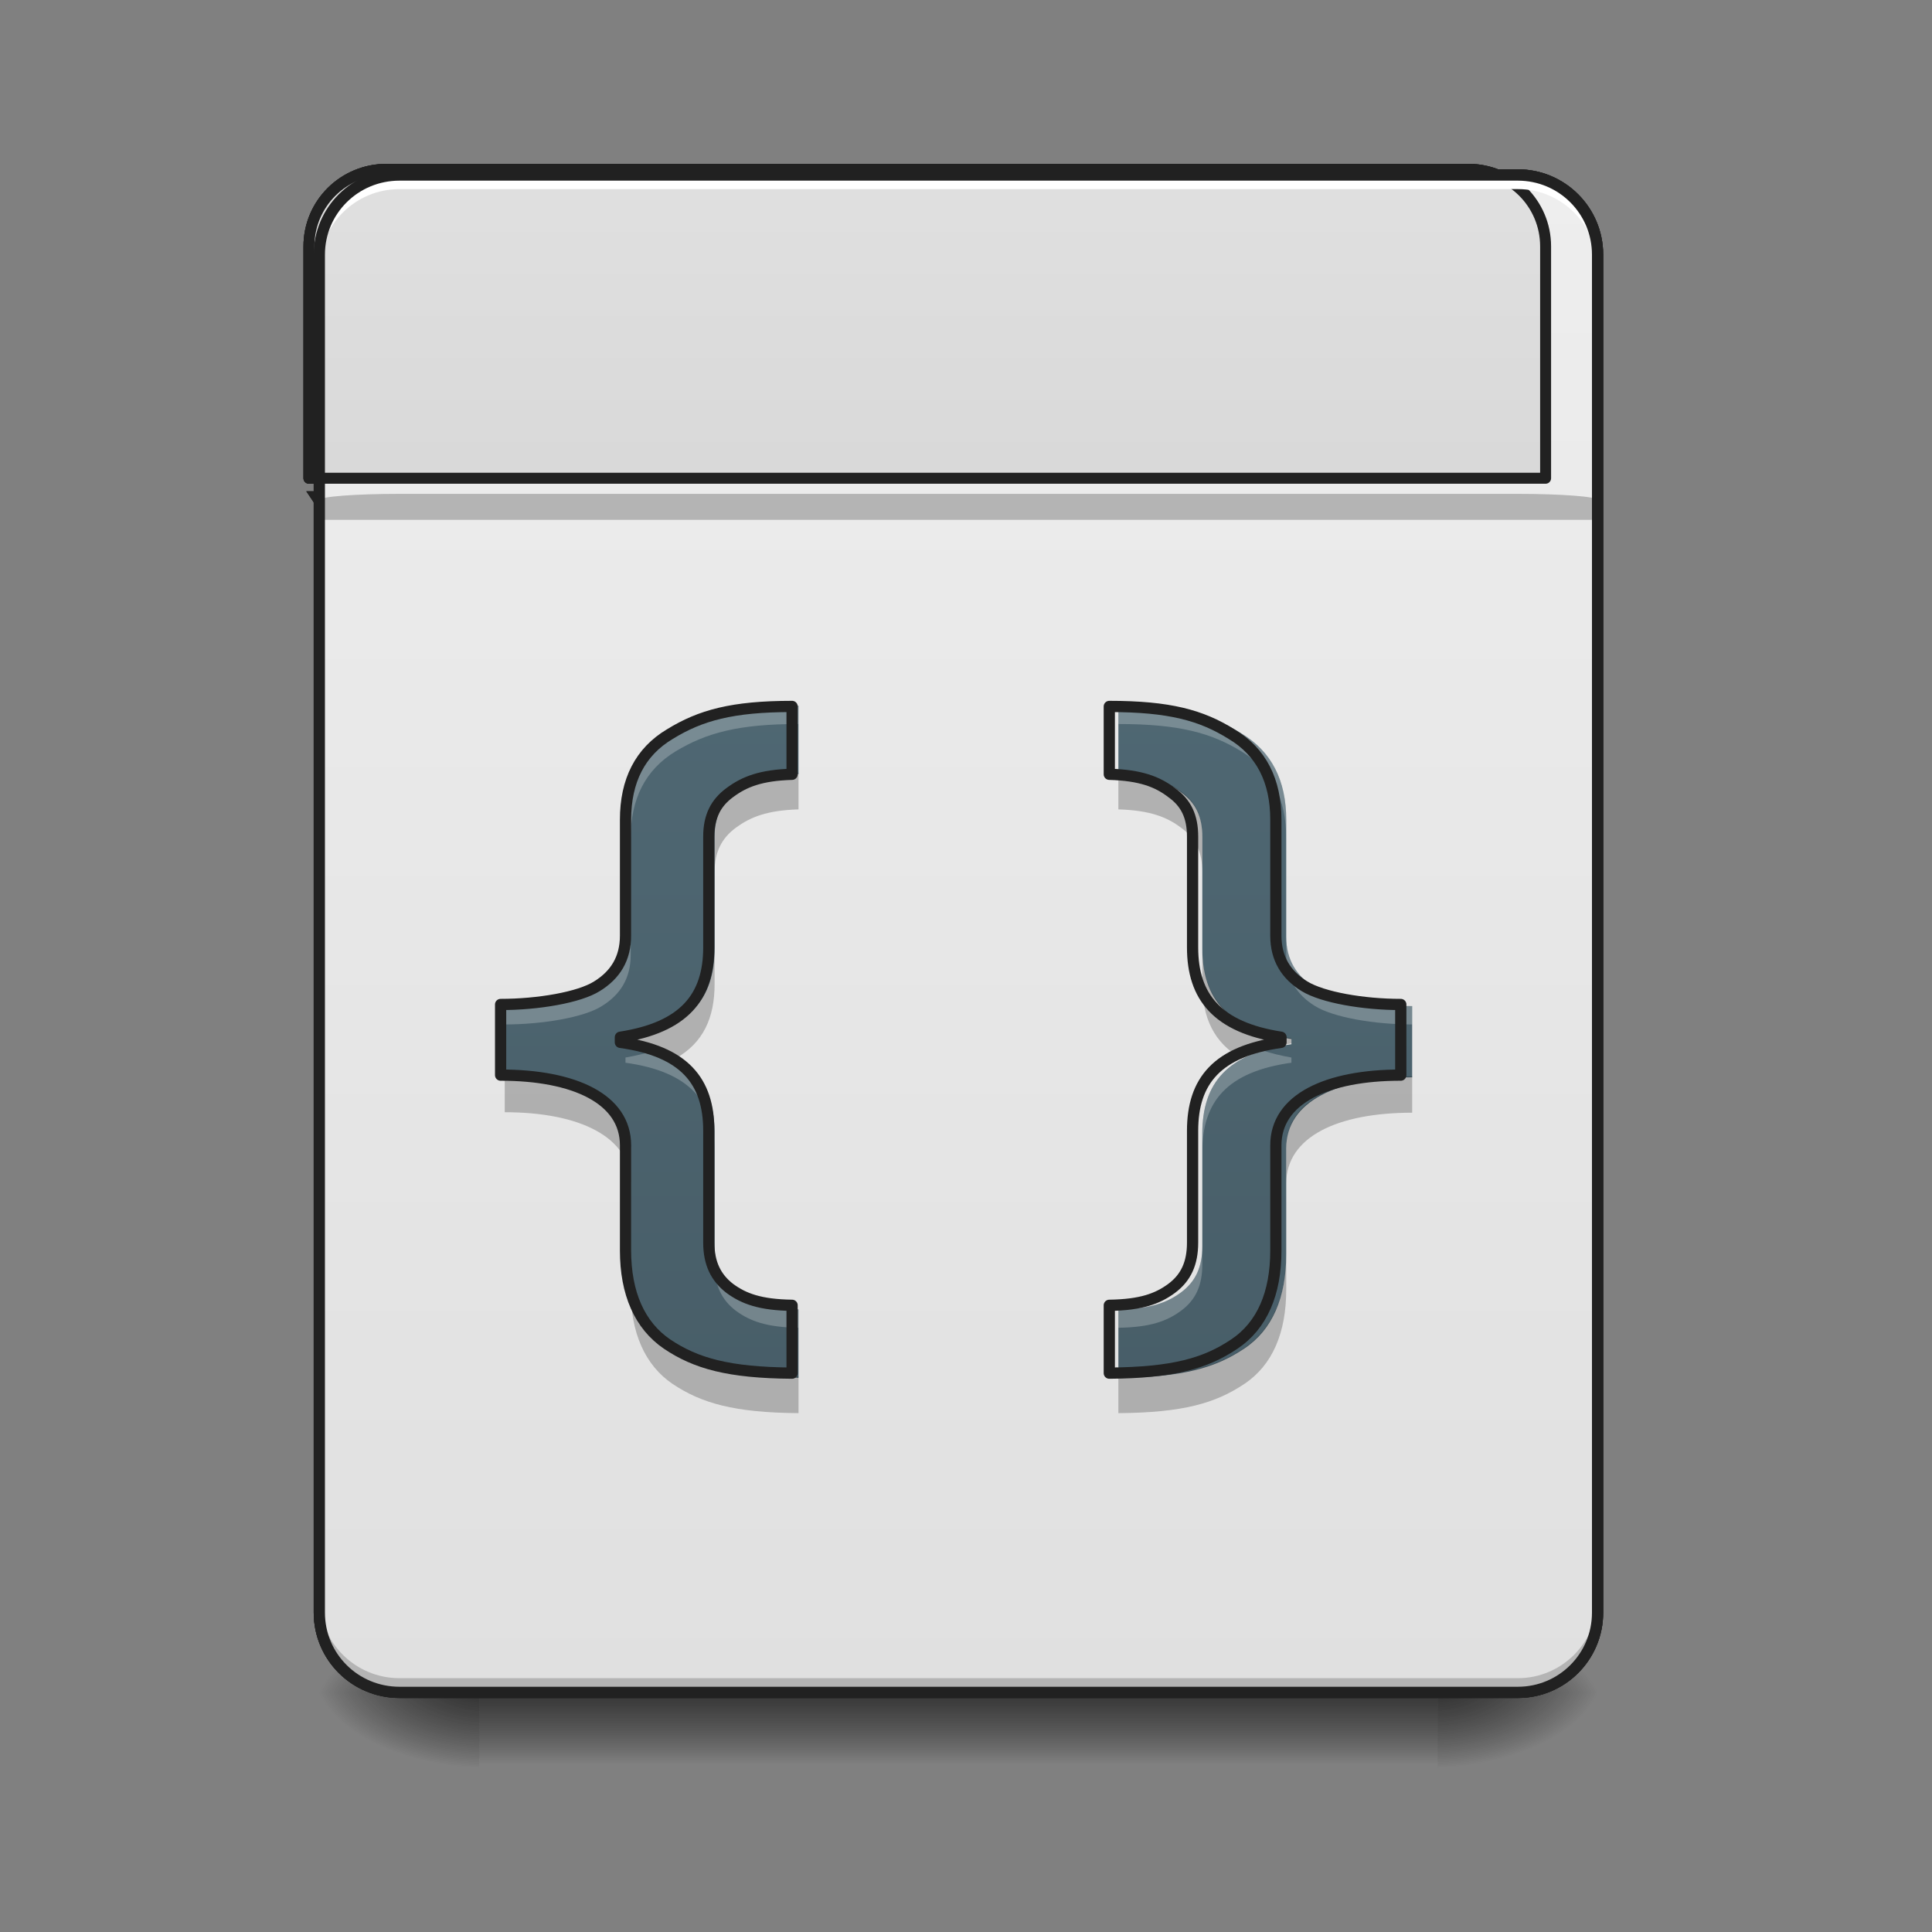 <?xml version="1.0" encoding="UTF-8"?>
<svg xmlns="http://www.w3.org/2000/svg" xmlns:xlink="http://www.w3.org/1999/xlink" width="16px" height="16px" viewBox="0 0 16 16" version="1.1">
<rect x="0" y="0" width="16" height="16" fill="#808080" stroke="none"/>
<defs>
<linearGradient id="linear0" gradientUnits="userSpaceOnUse" x1="254" y1="233.5" x2="254" y2="254.667" gradientTransform="matrix(0.031,0,0,0.031,-0,6.719)">
<stop offset="0" style="stop-color:rgb(0%,0%,0%);stop-opacity:0.275;"/>
<stop offset="1" style="stop-color:rgb(0%,0%,0%);stop-opacity:0;"/>
</linearGradient>
<radialGradient id="radial0" gradientUnits="userSpaceOnUse" cx="450.909" cy="189.579" fx="450.909" fy="189.579" r="21.167" gradientTransform="matrix(0,-0.039,-0.07,-0,25.073,31.798)">
<stop offset="0" style="stop-color:rgb(0%,0%,0%);stop-opacity:0.314;"/>
<stop offset="0.222" style="stop-color:rgb(0%,0%,0%);stop-opacity:0.275;"/>
<stop offset="1" style="stop-color:rgb(0%,0%,0%);stop-opacity:0;"/>
</radialGradient>
<radialGradient id="radial1" gradientUnits="userSpaceOnUse" cx="450.909" cy="189.579" fx="450.909" fy="189.579" r="21.167" gradientTransform="matrix(-0,0.039,0.07,0,-9.197,-3.764)">
<stop offset="0" style="stop-color:rgb(0%,0%,0%);stop-opacity:0.314;"/>
<stop offset="0.222" style="stop-color:rgb(0%,0%,0%);stop-opacity:0.275;"/>
<stop offset="1" style="stop-color:rgb(0%,0%,0%);stop-opacity:0;"/>
</radialGradient>
<radialGradient id="radial2" gradientUnits="userSpaceOnUse" cx="450.909" cy="189.579" fx="450.909" fy="189.579" r="21.167" gradientTransform="matrix(-0,-0.039,0.07,-0,-9.197,31.798)">
<stop offset="0" style="stop-color:rgb(0%,0%,0%);stop-opacity:0.314;"/>
<stop offset="0.222" style="stop-color:rgb(0%,0%,0%);stop-opacity:0.275;"/>
<stop offset="1" style="stop-color:rgb(0%,0%,0%);stop-opacity:0;"/>
</radialGradient>
<radialGradient id="radial3" gradientUnits="userSpaceOnUse" cx="450.909" cy="189.579" fx="450.909" fy="189.579" r="21.167" gradientTransform="matrix(0,0.039,-0.07,0,25.073,-3.764)">
<stop offset="0" style="stop-color:rgb(0%,0%,0%);stop-opacity:0.314;"/>
<stop offset="0.222" style="stop-color:rgb(0%,0%,0%);stop-opacity:0.275;"/>
<stop offset="1" style="stop-color:rgb(0%,0%,0%);stop-opacity:0;"/>
</radialGradient>
<linearGradient id="linear1" gradientUnits="userSpaceOnUse" x1="323.513" y1="-141.415" x2="323.513" y2="-25.792" gradientTransform="matrix(0.038,0,0,0.109,-2.927,16.821)">
<stop offset="0" style="stop-color:rgb(93.333%,93.333%,93.333%);stop-opacity:1;"/>
<stop offset="1" style="stop-color:rgb(87.843%,87.843%,87.843%);stop-opacity:1;"/>
</linearGradient>
<linearGradient id="linear2" gradientUnits="userSpaceOnUse" x1="285.75" y1="-31.083" x2="285.75" y2="-84" >
<stop offset="0" style="stop-color:rgb(100%,80%,50.196%);stop-opacity:1;"/>
<stop offset="1" style="stop-color:rgb(100%,71.765%,30.196%);stop-opacity:1;"/>
</linearGradient>
<linearGradient id="linear3" gradientUnits="userSpaceOnUse" x1="960" y1="1695.118" x2="960" y2="175.118" gradientTransform="matrix(1,0,0,1,0,0)">
<stop offset="0" style="stop-color:rgb(74.118%,74.118%,74.118%);stop-opacity:1;"/>
<stop offset="1" style="stop-color:rgb(87.843%,87.843%,87.843%);stop-opacity:1;"/>
</linearGradient>
<linearGradient id="linear4" gradientUnits="userSpaceOnUse" x1="254" y1="233.5" x2="254" y2="254.667" gradientTransform="matrix(0.031,0,0,0.031,-0,6.719)">
<stop offset="0" style="stop-color:rgb(0%,0%,0%);stop-opacity:0.275;"/>
<stop offset="1" style="stop-color:rgb(0%,0%,0%);stop-opacity:0;"/>
</linearGradient>
<radialGradient id="radial4" gradientUnits="userSpaceOnUse" cx="450.909" cy="189.579" fx="450.909" fy="189.579" r="21.167" gradientTransform="matrix(0,-0.039,-0.07,-0,25.073,31.798)">
<stop offset="0" style="stop-color:rgb(0%,0%,0%);stop-opacity:0.314;"/>
<stop offset="0.222" style="stop-color:rgb(0%,0%,0%);stop-opacity:0.275;"/>
<stop offset="1" style="stop-color:rgb(0%,0%,0%);stop-opacity:0;"/>
</radialGradient>
<radialGradient id="radial5" gradientUnits="userSpaceOnUse" cx="450.909" cy="189.579" fx="450.909" fy="189.579" r="21.167" gradientTransform="matrix(-0,0.039,0.07,0,-9.197,-3.764)">
<stop offset="0" style="stop-color:rgb(0%,0%,0%);stop-opacity:0.314;"/>
<stop offset="0.222" style="stop-color:rgb(0%,0%,0%);stop-opacity:0.275;"/>
<stop offset="1" style="stop-color:rgb(0%,0%,0%);stop-opacity:0;"/>
</radialGradient>
<radialGradient id="radial6" gradientUnits="userSpaceOnUse" cx="450.909" cy="189.579" fx="450.909" fy="189.579" r="21.167" gradientTransform="matrix(-0,-0.039,0.07,-0,-9.197,31.798)">
<stop offset="0" style="stop-color:rgb(0%,0%,0%);stop-opacity:0.314;"/>
<stop offset="0.222" style="stop-color:rgb(0%,0%,0%);stop-opacity:0.275;"/>
<stop offset="1" style="stop-color:rgb(0%,0%,0%);stop-opacity:0;"/>
</radialGradient>
<radialGradient id="radial7" gradientUnits="userSpaceOnUse" cx="450.909" cy="189.579" fx="450.909" fy="189.579" r="21.167" gradientTransform="matrix(0,0.039,-0.07,0,25.073,-3.764)">
<stop offset="0" style="stop-color:rgb(0%,0%,0%);stop-opacity:0.314;"/>
<stop offset="0.222" style="stop-color:rgb(0%,0%,0%);stop-opacity:0.275;"/>
<stop offset="1" style="stop-color:rgb(0%,0%,0%);stop-opacity:0;"/>
</radialGradient>
<linearGradient id="linear5" gradientUnits="userSpaceOnUse" x1="323.513" y1="-141.415" x2="323.513" y2="-25.792" gradientTransform="matrix(0.038,0,0,0.109,-2.927,16.821)">
<stop offset="0" style="stop-color:rgb(93.333%,93.333%,93.333%);stop-opacity:1;"/>
<stop offset="1" style="stop-color:rgb(87.843%,87.843%,87.843%);stop-opacity:1;"/>
</linearGradient>
<linearGradient id="linear6" gradientUnits="userSpaceOnUse" x1="285.75" y1="-31.083" x2="285.75" y2="-84" >
<stop offset="0" style="stop-color:rgb(100%,80%,50.196%);stop-opacity:1;"/>
<stop offset="1" style="stop-color:rgb(100%,71.765%,30.196%);stop-opacity:1;"/>
</linearGradient>
<linearGradient id="linear7" gradientUnits="userSpaceOnUse" x1="960" y1="1695.118" x2="960" y2="175.118" gradientTransform="matrix(1,0,0,1,0,0)">
<stop offset="0" style="stop-color:rgb(74.118%,74.118%,74.118%);stop-opacity:1;"/>
<stop offset="1" style="stop-color:rgb(87.843%,87.843%,87.843%);stop-opacity:1;"/>
</linearGradient>
<linearGradient id="linear8" gradientUnits="userSpaceOnUse" x1="254" y1="233.5" x2="254" y2="254.667" gradientTransform="matrix(0.031,0,0,0.031,-0,6.719)">
<stop offset="0" style="stop-color:rgb(0%,0%,0%);stop-opacity:0.275;"/>
<stop offset="1" style="stop-color:rgb(0%,0%,0%);stop-opacity:0;"/>
</linearGradient>
<radialGradient id="radial8" gradientUnits="userSpaceOnUse" cx="450.909" cy="189.579" fx="450.909" fy="189.579" r="21.167" gradientTransform="matrix(0,-0.039,-0.07,-0,25.073,31.798)">
<stop offset="0" style="stop-color:rgb(0%,0%,0%);stop-opacity:0.314;"/>
<stop offset="0.222" style="stop-color:rgb(0%,0%,0%);stop-opacity:0.275;"/>
<stop offset="1" style="stop-color:rgb(0%,0%,0%);stop-opacity:0;"/>
</radialGradient>
<radialGradient id="radial9" gradientUnits="userSpaceOnUse" cx="450.909" cy="189.579" fx="450.909" fy="189.579" r="21.167" gradientTransform="matrix(-0,0.039,0.07,0,-9.197,-3.764)">
<stop offset="0" style="stop-color:rgb(0%,0%,0%);stop-opacity:0.314;"/>
<stop offset="0.222" style="stop-color:rgb(0%,0%,0%);stop-opacity:0.275;"/>
<stop offset="1" style="stop-color:rgb(0%,0%,0%);stop-opacity:0;"/>
</radialGradient>
<radialGradient id="radial10" gradientUnits="userSpaceOnUse" cx="450.909" cy="189.579" fx="450.909" fy="189.579" r="21.167" gradientTransform="matrix(-0,-0.039,0.07,-0,-9.197,31.798)">
<stop offset="0" style="stop-color:rgb(0%,0%,0%);stop-opacity:0.314;"/>
<stop offset="0.222" style="stop-color:rgb(0%,0%,0%);stop-opacity:0.275;"/>
<stop offset="1" style="stop-color:rgb(0%,0%,0%);stop-opacity:0;"/>
</radialGradient>
<radialGradient id="radial11" gradientUnits="userSpaceOnUse" cx="450.909" cy="189.579" fx="450.909" fy="189.579" r="21.167" gradientTransform="matrix(0,0.039,-0.07,0,25.073,-3.764)">
<stop offset="0" style="stop-color:rgb(0%,0%,0%);stop-opacity:0.314;"/>
<stop offset="0.222" style="stop-color:rgb(0%,0%,0%);stop-opacity:0.275;"/>
<stop offset="1" style="stop-color:rgb(0%,0%,0%);stop-opacity:0;"/>
</radialGradient>
<linearGradient id="linear9" gradientUnits="userSpaceOnUse" x1="323.513" y1="-141.415" x2="323.513" y2="-25.792" gradientTransform="matrix(0.038,0,0,0.109,-2.927,16.821)">
<stop offset="0" style="stop-color:rgb(93.333%,93.333%,93.333%);stop-opacity:1;"/>
<stop offset="1" style="stop-color:rgb(87.843%,87.843%,87.843%);stop-opacity:1;"/>
</linearGradient>
<linearGradient id="linear10" gradientUnits="userSpaceOnUse" x1="960" y1="1695.118" x2="960" y2="175.118" gradientTransform="matrix(1,0,0,1,0,0)">
<stop offset="0" style="stop-color:rgb(74.118%,74.118%,74.118%);stop-opacity:1;"/>
<stop offset="1" style="stop-color:rgb(87.843%,87.843%,87.843%);stop-opacity:1;"/>
</linearGradient>
<linearGradient id="linear11" gradientUnits="userSpaceOnUse" x1="254" y1="233.5" x2="254" y2="-168.667" gradientTransform="matrix(0.031,0,0,0.031,0,6.719)">
<stop offset="0" style="stop-color:rgb(27.059%,35.294%,39.216%);stop-opacity:1;"/>
<stop offset="1" style="stop-color:rgb(32.941%,43.137%,47.843%);stop-opacity:1;"/>
</linearGradient>
</defs>
<g id="surface1">
<path style=" stroke:none;fill-rule:nonzero;fill:url(#linear0);" d="M 3.969 14.016 L 11.906 14.016 L 11.906 14.68 L 3.969 14.68 Z M 3.969 14.016 "/>
<path style=" stroke:none;fill-rule:nonzero;fill:url(#radial0);" d="M 11.906 14.016 L 13.23 14.016 L 13.23 13.355 L 11.906 13.355 Z M 11.906 14.016 "/>
<path style=" stroke:none;fill-rule:nonzero;fill:url(#radial1);" d="M 3.969 14.016 L 2.645 14.016 L 2.645 14.68 L 3.969 14.68 Z M 3.969 14.016 "/>
<path style=" stroke:none;fill-rule:nonzero;fill:url(#radial2);" d="M 3.969 14.016 L 2.645 14.016 L 2.645 13.355 L 3.969 13.355 Z M 3.969 14.016 "/>
<path style=" stroke:none;fill-rule:nonzero;fill:url(#radial3);" d="M 11.906 14.016 L 13.23 14.016 L 13.23 14.68 L 11.906 14.68 Z M 11.906 14.016 "/>
<path style=" stroke:none;fill-rule:nonzero;fill:url(#linear1);" d="M 3.309 1.449 L 12.57 1.449 C 12.934 1.449 13.23 1.746 13.23 2.109 L 13.23 13.355 C 13.23 13.723 12.934 14.016 12.57 14.016 L 3.309 14.016 C 2.941 14.016 2.645 13.723 2.645 13.355 L 2.645 2.109 C 2.645 1.746 2.941 1.449 3.309 1.449 Z M 3.309 1.449 "/>
<path style=" stroke:none;fill-rule:nonzero;fill:rgb(0%,0%,0%);fill-opacity:0.235;" d="M 2.645 4.426 L 3.309 5.418 L 3.637 5.086 L 4.301 5.746 L 4.961 5.086 L 5.293 5.418 L 5.621 5.086 L 6.285 5.746 L 6.945 5.086 L 7.277 5.418 L 7.609 5.086 L 7.938 5.418 L 8.27 5.086 L 8.93 6.078 L 9.594 5.418 L 9.922 5.746 L 10.586 5.086 L 10.914 5.418 L 11.578 4.754 L 11.906 5.418 L 12.238 5.086 L 12.57 5.746 L 13.23 4.754 L 13.23 4.426 Z M 2.645 4.426 "/>
<path style="fill-rule:nonzero;fill:url(#linear2);stroke-width:3;stroke-linecap:butt;stroke-linejoin:miter;stroke:rgb(12.941%,12.941%,12.941%);stroke-opacity:1;stroke-miterlimit:4;" d="M 84.617 -84.013 L 105.865 -52.266 L 116.364 -62.89 L 137.612 -41.642 L 158.735 -62.89 L 169.359 -52.266 L 179.858 -62.89 L 201.106 -41.642 L 222.229 -62.89 L 232.853 -52.266 L 243.477 -62.89 L 253.976 -52.266 L 264.6 -62.89 L 285.723 -31.143 L 306.971 -52.266 L 317.47 -41.642 L 338.718 -62.89 L 349.217 -52.266 L 370.465 -73.389 L 380.964 -52.266 L 391.588 -62.89 L 402.212 -41.642 L 423.335 -73.389 L 423.335 -84.013 Z M 84.617 -84.013 " transform="matrix(0.031,0,0,0.031,0,6.719)"/>
<path style=" stroke:none;fill-rule:nonzero;fill:rgb(0%,0%,0%);fill-opacity:0.235;" d="M 3.309 1.777 C 2.941 1.777 2.645 2.074 2.645 2.441 L 2.645 4.426 L 13.23 4.426 L 13.23 2.441 C 13.23 2.074 12.934 1.777 12.57 1.777 Z M 3.309 1.777 "/>
<path style="fill-rule:nonzero;fill:url(#linear3);stroke-width:11.339;stroke-linecap:round;stroke-linejoin:round;stroke:rgb(12.941%,12.941%,12.941%);stroke-opacity:1;stroke-miterlimit:4;" d="M 400.119 175.259 C 355.714 175.259 319.812 210.689 319.812 255.094 L 319.812 495.071 L 1600.005 495.071 L 1600.005 255.094 C 1600.005 210.689 1564.103 175.259 1520.17 175.259 Z M 400.119 175.259 " transform="matrix(0.008,0,0,0.008,0,0)"/>
<path style=" stroke:none;fill-rule:nonzero;fill:rgb(0%,0%,0%);fill-opacity:0.196;" d="M 3.309 13.98 C 2.941 13.98 2.645 13.684 2.645 13.316 L 2.645 13.234 C 2.645 13.602 2.941 13.898 3.309 13.898 L 12.57 13.898 C 12.934 13.898 13.23 13.602 13.23 13.234 L 13.23 13.316 C 13.23 13.684 12.934 13.98 12.57 13.98 Z M 3.309 13.98 "/>
<path style=" stroke:none;fill-rule:nonzero;fill:rgb(100%,100%,100%);fill-opacity:0.392;" d="M 3.309 1.484 C 2.941 1.484 2.645 1.781 2.645 2.148 L 2.645 2.23 C 2.645 1.863 2.941 1.566 3.309 1.566 L 12.57 1.566 C 12.934 1.566 13.23 1.863 13.23 2.23 L 13.23 2.148 C 13.23 1.781 12.934 1.484 12.57 1.484 Z M 3.309 1.484 "/>
<path style=" stroke:none;fill-rule:nonzero;fill:rgb(12.941%,12.941%,12.941%);fill-opacity:1;" d="M 3.309 1.402 C 2.914 1.402 2.598 1.719 2.598 2.109 L 2.598 13.355 C 2.598 13.746 2.914 14.062 3.309 14.062 L 12.57 14.062 C 12.961 14.062 13.277 13.746 13.277 13.355 L 13.277 2.109 C 13.277 1.719 12.961 1.402 12.57 1.402 Z M 3.309 1.496 L 12.57 1.496 C 12.91 1.496 13.184 1.77 13.184 2.109 L 13.184 13.355 C 13.184 13.695 12.91 13.969 12.57 13.969 L 3.309 13.969 C 2.965 13.969 2.691 13.695 2.691 13.355 L 2.691 2.109 C 2.691 1.77 2.965 1.496 3.309 1.496 Z M 3.309 1.496 "/>
<path style=" stroke:none;fill-rule:nonzero;fill:url(#linear4);" d="M 3.969 14.016 L 11.906 14.016 L 11.906 14.68 L 3.969 14.68 Z M 3.969 14.016 "/>
<path style=" stroke:none;fill-rule:nonzero;fill:url(#radial4);" d="M 11.906 14.016 L 13.23 14.016 L 13.23 13.355 L 11.906 13.355 Z M 11.906 14.016 "/>
<path style=" stroke:none;fill-rule:nonzero;fill:url(#radial5);" d="M 3.969 14.016 L 2.645 14.016 L 2.645 14.68 L 3.969 14.68 Z M 3.969 14.016 "/>
<path style=" stroke:none;fill-rule:nonzero;fill:url(#radial6);" d="M 3.969 14.016 L 2.645 14.016 L 2.645 13.355 L 3.969 13.355 Z M 3.969 14.016 "/>
<path style=" stroke:none;fill-rule:nonzero;fill:url(#radial7);" d="M 11.906 14.016 L 13.23 14.016 L 13.23 14.68 L 11.906 14.68 Z M 11.906 14.016 "/>
<path style=" stroke:none;fill-rule:nonzero;fill:url(#linear5);" d="M 3.309 1.449 L 12.57 1.449 C 12.934 1.449 13.23 1.746 13.23 2.109 L 13.23 13.355 C 13.23 13.723 12.934 14.016 12.57 14.016 L 3.309 14.016 C 2.941 14.016 2.645 13.723 2.645 13.355 L 2.645 2.109 C 2.645 1.746 2.941 1.449 3.309 1.449 Z M 3.309 1.449 "/>
<path style=" stroke:none;fill-rule:nonzero;fill:rgb(0%,0%,0%);fill-opacity:0.235;" d="M 2.645 4.426 L 3.309 5.418 L 3.637 5.086 L 4.301 5.746 L 4.961 5.086 L 5.293 5.418 L 5.621 5.086 L 6.285 5.746 L 6.945 5.086 L 7.277 5.418 L 7.609 5.086 L 7.938 5.418 L 8.27 5.086 L 8.93 6.078 L 9.594 5.418 L 9.922 5.746 L 10.586 5.086 L 10.914 5.418 L 11.578 4.754 L 11.906 5.418 L 12.238 5.086 L 12.57 5.746 L 13.23 4.754 L 13.23 4.426 Z M 2.645 4.426 "/>
<path style="fill-rule:nonzero;fill:url(#linear6);stroke-width:3;stroke-linecap:butt;stroke-linejoin:miter;stroke:rgb(12.941%,12.941%,12.941%);stroke-opacity:1;stroke-miterlimit:4;" d="M 84.617 -84.013 L 105.865 -52.266 L 116.364 -62.89 L 137.612 -41.642 L 158.735 -62.89 L 169.359 -52.266 L 179.858 -62.89 L 201.106 -41.642 L 222.229 -62.89 L 232.853 -52.266 L 243.477 -62.89 L 253.976 -52.266 L 264.6 -62.89 L 285.723 -31.143 L 306.971 -52.266 L 317.47 -41.642 L 338.718 -62.89 L 349.217 -52.266 L 370.465 -73.389 L 380.964 -52.266 L 391.588 -62.89 L 402.212 -41.642 L 423.335 -73.389 L 423.335 -84.013 Z M 84.617 -84.013 " transform="matrix(0.031,0,0,0.031,0,6.719)"/>
<path style=" stroke:none;fill-rule:nonzero;fill:rgb(0%,0%,0%);fill-opacity:0.235;" d="M 3.309 1.777 C 2.941 1.777 2.645 2.074 2.645 2.441 L 2.645 4.426 L 13.23 4.426 L 13.23 2.441 C 13.23 2.074 12.934 1.777 12.57 1.777 Z M 3.309 1.777 "/>
<path style="fill-rule:nonzero;fill:url(#linear7);stroke-width:11.339;stroke-linecap:round;stroke-linejoin:round;stroke:rgb(12.941%,12.941%,12.941%);stroke-opacity:1;stroke-miterlimit:4;" d="M 400.119 175.259 C 355.714 175.259 319.812 210.689 319.812 255.094 L 319.812 495.071 L 1600.005 495.071 L 1600.005 255.094 C 1600.005 210.689 1564.103 175.259 1520.17 175.259 Z M 400.119 175.259 " transform="matrix(0.008,0,0,0.008,0,0)"/>
<path style=" stroke:none;fill-rule:nonzero;fill:rgb(0%,0%,0%);fill-opacity:0.196;" d="M 3.309 13.98 C 2.941 13.98 2.645 13.684 2.645 13.316 L 2.645 13.234 C 2.645 13.602 2.941 13.898 3.309 13.898 L 12.57 13.898 C 12.934 13.898 13.23 13.602 13.23 13.234 L 13.23 13.316 C 13.23 13.684 12.934 13.98 12.57 13.98 Z M 3.309 13.98 "/>
<path style=" stroke:none;fill-rule:nonzero;fill:rgb(100%,100%,100%);fill-opacity:0.392;" d="M 3.309 1.484 C 2.941 1.484 2.645 1.781 2.645 2.148 L 2.645 2.23 C 2.645 1.863 2.941 1.566 3.309 1.566 L 12.57 1.566 C 12.934 1.566 13.23 1.863 13.23 2.23 L 13.23 2.148 C 13.23 1.781 12.934 1.484 12.57 1.484 Z M 3.309 1.484 "/>
<path style=" stroke:none;fill-rule:nonzero;fill:rgb(12.941%,12.941%,12.941%);fill-opacity:1;" d="M 3.309 1.402 C 2.914 1.402 2.598 1.719 2.598 2.109 L 2.598 13.355 C 2.598 13.746 2.914 14.062 3.309 14.062 L 12.57 14.062 C 12.961 14.062 13.277 13.746 13.277 13.355 L 13.277 2.109 C 13.277 1.719 12.961 1.402 12.57 1.402 Z M 3.309 1.496 L 12.57 1.496 C 12.91 1.496 13.184 1.77 13.184 2.109 L 13.184 13.355 C 13.184 13.695 12.91 13.969 12.57 13.969 L 3.309 13.969 C 2.965 13.969 2.691 13.695 2.691 13.355 L 2.691 2.109 C 2.691 1.77 2.965 1.496 3.309 1.496 Z M 3.309 1.496 "/>
<path style=" stroke:none;fill-rule:nonzero;fill:url(#linear8);" d="M 3.969 14.016 L 11.906 14.016 L 11.906 14.68 L 3.969 14.68 Z M 3.969 14.016 "/>
<path style=" stroke:none;fill-rule:nonzero;fill:url(#radial8);" d="M 11.906 14.016 L 13.23 14.016 L 13.23 13.355 L 11.906 13.355 Z M 11.906 14.016 "/>
<path style=" stroke:none;fill-rule:nonzero;fill:url(#radial9);" d="M 3.969 14.016 L 2.645 14.016 L 2.645 14.68 L 3.969 14.68 Z M 3.969 14.016 "/>
<path style=" stroke:none;fill-rule:nonzero;fill:url(#radial10);" d="M 3.969 14.016 L 2.645 14.016 L 2.645 13.355 L 3.969 13.355 Z M 3.969 14.016 "/>
<path style=" stroke:none;fill-rule:nonzero;fill:url(#radial11);" d="M 11.906 14.016 L 13.23 14.016 L 13.23 14.68 L 11.906 14.68 Z M 11.906 14.016 "/>
<path style=" stroke:none;fill-rule:nonzero;fill:url(#linear9);" d="M 3.309 1.449 L 12.57 1.449 C 12.934 1.449 13.23 1.746 13.23 2.109 L 13.23 13.355 C 13.23 13.723 12.934 14.016 12.57 14.016 L 3.309 14.016 C 2.941 14.016 2.645 13.723 2.645 13.355 L 2.645 2.109 C 2.645 1.746 2.941 1.449 3.309 1.449 Z M 3.309 1.449 "/>
<path style=" stroke:none;fill-rule:nonzero;fill:rgb(0%,0%,0%);fill-opacity:0.235;" d="M 3.309 4.09 C 2.941 4.09 2.645 4.113 2.645 4.141 L 2.645 4.305 L 13.23 4.305 L 13.23 4.141 C 13.23 4.113 12.934 4.09 12.57 4.09 Z M 3.309 4.09 "/>
<path style="fill-rule:nonzero;fill:url(#linear10);stroke-width:11.339;stroke-linecap:round;stroke-linejoin:round;stroke:rgb(12.941%,12.941%,12.941%);stroke-opacity:1;stroke-miterlimit:4;" d="M 400.119 175.259 C 355.714 175.259 319.812 210.689 319.812 255.094 L 319.812 495.071 L 1600.005 495.071 L 1600.005 255.094 C 1600.005 210.689 1564.103 175.259 1520.17 175.259 Z M 400.119 175.259 " transform="matrix(0.008,0,0,0.008,0,0)"/>
<path style=" stroke:none;fill-rule:nonzero;fill:rgb(0%,0%,0%);fill-opacity:0.196;" d="M 3.309 13.98 C 2.941 13.98 2.645 13.684 2.645 13.316 L 2.645 13.234 C 2.645 13.602 2.941 13.898 3.309 13.898 L 12.57 13.898 C 12.934 13.898 13.23 13.602 13.23 13.234 L 13.23 13.316 C 13.23 13.684 12.934 13.98 12.57 13.98 Z M 3.309 13.98 "/>
<path style=" stroke:none;fill-rule:nonzero;fill:rgb(100%,100%,100%);fill-opacity:1;" d="M 3.309 1.484 C 2.941 1.484 2.645 1.781 2.645 2.148 L 2.645 2.23 C 2.645 1.863 2.941 1.566 3.309 1.566 L 12.57 1.566 C 12.934 1.566 13.23 1.863 13.23 2.23 L 13.23 2.148 C 13.23 1.781 12.934 1.484 12.57 1.484 Z M 3.309 1.484 "/>
<path style=" stroke:none;fill-rule:nonzero;fill:rgb(12.941%,12.941%,12.941%);fill-opacity:1;" d="M 3.309 1.402 C 2.914 1.402 2.598 1.719 2.598 2.109 L 2.598 13.355 C 2.598 13.746 2.914 14.062 3.309 14.062 L 12.57 14.062 C 12.961 14.062 13.277 13.746 13.277 13.355 L 13.277 2.109 C 13.277 1.719 12.961 1.402 12.57 1.402 Z M 3.309 1.496 L 12.57 1.496 C 12.91 1.496 13.184 1.77 13.184 2.109 L 13.184 13.355 C 13.184 13.695 12.91 13.969 12.57 13.969 L 3.309 13.969 C 2.965 13.969 2.691 13.695 2.691 13.355 L 2.691 2.109 C 2.691 1.77 2.965 1.496 3.309 1.496 Z M 3.309 1.496 "/>
<path style=" stroke:none;fill-rule:nonzero;fill:url(#linear11);" d="M 6.613 5.844 C 6.113 5.844 5.848 5.918 5.594 6.074 C 5.344 6.223 5.223 6.465 5.223 6.789 L 5.223 7.758 C 5.223 7.949 5.137 8.086 4.984 8.18 C 4.836 8.273 4.492 8.332 4.18 8.332 L 4.18 8.922 C 4.797 8.922 5.223 9.121 5.223 9.508 L 5.223 10.387 C 5.223 10.742 5.34 11.012 5.57 11.168 C 5.809 11.328 6.082 11.406 6.613 11.41 L 6.613 10.844 C 6.348 10.84 6.211 10.789 6.094 10.703 C 5.977 10.613 5.918 10.492 5.918 10.32 L 5.918 9.387 C 5.918 8.969 5.711 8.723 5.18 8.648 L 5.18 8.605 C 5.711 8.523 5.918 8.27 5.918 7.855 L 5.918 6.93 C 5.918 6.762 5.977 6.648 6.094 6.562 C 6.215 6.473 6.352 6.418 6.613 6.41 Z M 9.262 5.844 L 9.262 6.41 C 9.523 6.418 9.664 6.473 9.781 6.562 C 9.902 6.648 9.957 6.762 9.957 6.93 L 9.957 7.855 C 9.957 8.27 10.164 8.523 10.695 8.605 L 10.695 8.648 C 10.164 8.723 9.957 8.969 9.957 9.387 L 9.957 10.32 C 9.957 10.492 9.902 10.613 9.781 10.703 C 9.664 10.789 9.527 10.84 9.262 10.844 L 9.262 11.41 C 9.797 11.406 10.066 11.328 10.305 11.168 C 10.539 11.012 10.652 10.742 10.652 10.387 L 10.652 9.508 C 10.652 9.121 11.078 8.922 11.695 8.922 L 11.695 8.332 C 11.383 8.332 11.043 8.273 10.891 8.18 C 10.738 8.086 10.652 7.949 10.652 7.758 L 10.652 6.789 C 10.652 6.465 10.531 6.223 10.281 6.074 C 10.031 5.918 9.766 5.844 9.262 5.844 Z M 9.262 5.844 "/>
<path style=" stroke:none;fill-rule:nonzero;fill:rgb(100%,100%,100%);fill-opacity:0.235;" d="M 6.613 5.844 C 6.113 5.844 5.848 5.918 5.594 6.074 C 5.344 6.223 5.223 6.465 5.223 6.789 L 5.223 6.941 C 5.223 6.617 5.344 6.375 5.594 6.223 C 5.848 6.07 6.113 5.996 6.613 5.996 Z M 9.262 5.844 L 9.262 5.996 C 9.766 5.996 10.031 6.07 10.281 6.223 C 10.531 6.375 10.652 6.617 10.652 6.941 L 10.652 6.789 C 10.652 6.465 10.531 6.223 10.281 6.074 C 10.031 5.918 9.766 5.844 9.262 5.844 Z M 5.223 7.758 C 5.223 7.949 5.137 8.086 4.984 8.18 C 4.836 8.273 4.492 8.332 4.18 8.332 L 4.18 8.484 C 4.492 8.484 4.836 8.426 4.984 8.332 C 5.137 8.238 5.223 8.102 5.223 7.91 Z M 10.652 7.758 L 10.652 7.91 C 10.652 8.102 10.738 8.238 10.891 8.332 C 11.043 8.426 11.383 8.484 11.695 8.484 L 11.695 8.332 C 11.383 8.332 11.043 8.273 10.891 8.18 C 10.738 8.086 10.652 7.949 10.652 7.758 Z M 5.422 8.699 C 5.352 8.723 5.27 8.742 5.18 8.758 L 5.18 8.801 C 5.711 8.875 5.918 9.121 5.918 9.539 L 5.918 9.387 C 5.918 9.039 5.773 8.812 5.422 8.699 Z M 10.457 8.699 C 10.102 8.812 9.957 9.039 9.957 9.387 L 9.957 9.539 C 9.957 9.121 10.164 8.875 10.695 8.801 L 10.695 8.758 C 10.605 8.742 10.527 8.723 10.457 8.699 Z M 5.918 10.32 L 5.918 10.473 C 5.918 10.645 5.977 10.766 6.094 10.855 C 6.211 10.941 6.348 10.992 6.613 10.996 L 6.613 10.844 C 6.348 10.84 6.211 10.789 6.094 10.703 C 5.977 10.613 5.918 10.492 5.918 10.32 Z M 9.957 10.32 C 9.957 10.492 9.902 10.613 9.781 10.703 C 9.664 10.789 9.527 10.84 9.262 10.844 L 9.262 10.996 C 9.527 10.992 9.664 10.941 9.781 10.855 C 9.902 10.766 9.957 10.645 9.957 10.473 Z M 9.957 10.32 "/>
<path style=" stroke:none;fill-rule:nonzero;fill:rgb(0%,0%,0%);fill-opacity:0.235;" d="M 6.613 6.402 C 6.352 6.414 6.215 6.469 6.094 6.555 C 5.977 6.641 5.918 6.754 5.918 6.926 L 5.918 7.223 C 5.918 7.055 5.977 6.941 6.094 6.855 C 6.215 6.766 6.352 6.711 6.613 6.703 Z M 9.262 6.402 L 9.262 6.703 C 9.523 6.711 9.664 6.766 9.781 6.855 C 9.902 6.941 9.957 7.055 9.957 7.223 L 9.957 6.926 C 9.957 6.754 9.902 6.641 9.781 6.555 C 9.664 6.469 9.523 6.414 9.262 6.402 Z M 5.918 7.848 C 5.918 8.262 5.711 8.516 5.18 8.598 L 5.18 8.641 C 5.352 8.664 5.488 8.707 5.594 8.766 C 5.824 8.637 5.918 8.43 5.918 8.148 Z M 9.957 7.848 L 9.957 8.148 C 9.957 8.43 10.055 8.637 10.281 8.766 C 10.391 8.707 10.527 8.668 10.695 8.641 L 10.695 8.598 C 10.164 8.516 9.957 8.262 9.957 7.848 Z M 4.18 8.914 L 4.18 9.211 C 4.797 9.211 5.223 9.414 5.223 9.801 L 5.223 9.5 C 5.223 9.113 4.797 8.914 4.18 8.914 Z M 11.695 8.914 C 11.078 8.914 10.652 9.113 10.652 9.5 L 10.652 9.801 C 10.652 9.414 11.078 9.215 11.695 9.215 Z M 5.223 10.383 L 5.223 10.68 C 5.223 11.035 5.34 11.305 5.57 11.461 C 5.809 11.621 6.082 11.699 6.613 11.703 L 6.613 11.402 C 6.082 11.398 5.809 11.324 5.57 11.164 C 5.34 11.004 5.223 10.734 5.223 10.383 Z M 10.652 10.383 C 10.652 10.734 10.539 11.004 10.305 11.164 C 10.066 11.324 9.797 11.398 9.262 11.402 L 9.262 11.703 C 9.797 11.699 10.066 11.621 10.305 11.461 C 10.539 11.305 10.652 11.035 10.652 10.68 Z M 10.652 10.383 "/>
<path style="fill:none;stroke-width:3;stroke-linecap:round;stroke-linejoin:round;stroke:rgb(12.941%,12.941%,12.941%);stroke-opacity:1;stroke-miterlimit:4;" d="M 211.605 -28.018 C 195.606 -28.018 187.107 -25.643 178.983 -20.644 C 170.984 -15.894 167.109 -8.145 167.109 2.229 L 167.109 33.226 C 167.109 39.351 164.359 43.725 159.485 46.725 C 154.735 49.725 143.736 51.6 133.737 51.6 L 133.737 70.473 C 153.485 70.473 167.109 76.847 167.109 89.221 L 167.109 117.343 C 167.109 128.717 170.859 137.341 178.233 142.341 C 185.857 147.465 194.606 149.965 211.605 150.09 L 211.605 131.967 C 203.106 131.842 198.731 130.217 194.981 127.467 C 191.232 124.593 189.357 120.718 189.357 115.218 L 189.357 85.346 C 189.357 71.973 182.733 64.098 165.734 61.724 L 165.734 60.349 C 182.733 57.724 189.357 49.6 189.357 36.351 L 189.357 6.729 C 189.357 1.354 191.232 -2.27 194.981 -5.02 C 198.856 -7.895 203.231 -9.645 211.605 -9.895 Z M 296.347 -28.018 L 296.347 -9.895 C 304.721 -9.645 309.22 -7.895 312.97 -5.02 C 316.845 -2.27 318.595 1.354 318.595 6.729 L 318.595 36.351 C 318.595 49.6 325.219 57.724 342.217 60.349 L 342.217 61.724 C 325.219 64.098 318.595 71.973 318.595 85.346 L 318.595 115.218 C 318.595 120.718 316.845 124.593 312.97 127.467 C 309.22 130.217 304.846 131.842 296.347 131.967 L 296.347 150.09 C 313.47 149.965 322.094 147.465 329.719 142.341 C 337.218 137.341 340.842 128.717 340.842 117.343 L 340.842 89.221 C 340.842 76.847 354.466 70.473 374.214 70.473 L 374.214 51.6 C 364.215 51.6 353.341 49.725 348.467 46.725 C 343.592 43.725 340.842 39.351 340.842 33.226 L 340.842 2.229 C 340.842 -8.145 336.968 -15.894 328.969 -20.644 C 320.969 -25.643 312.47 -28.018 296.347 -28.018 Z M 296.347 -28.018 " transform="matrix(0.031,0,0,0.031,0,6.719)"/>
</g>
</svg>
